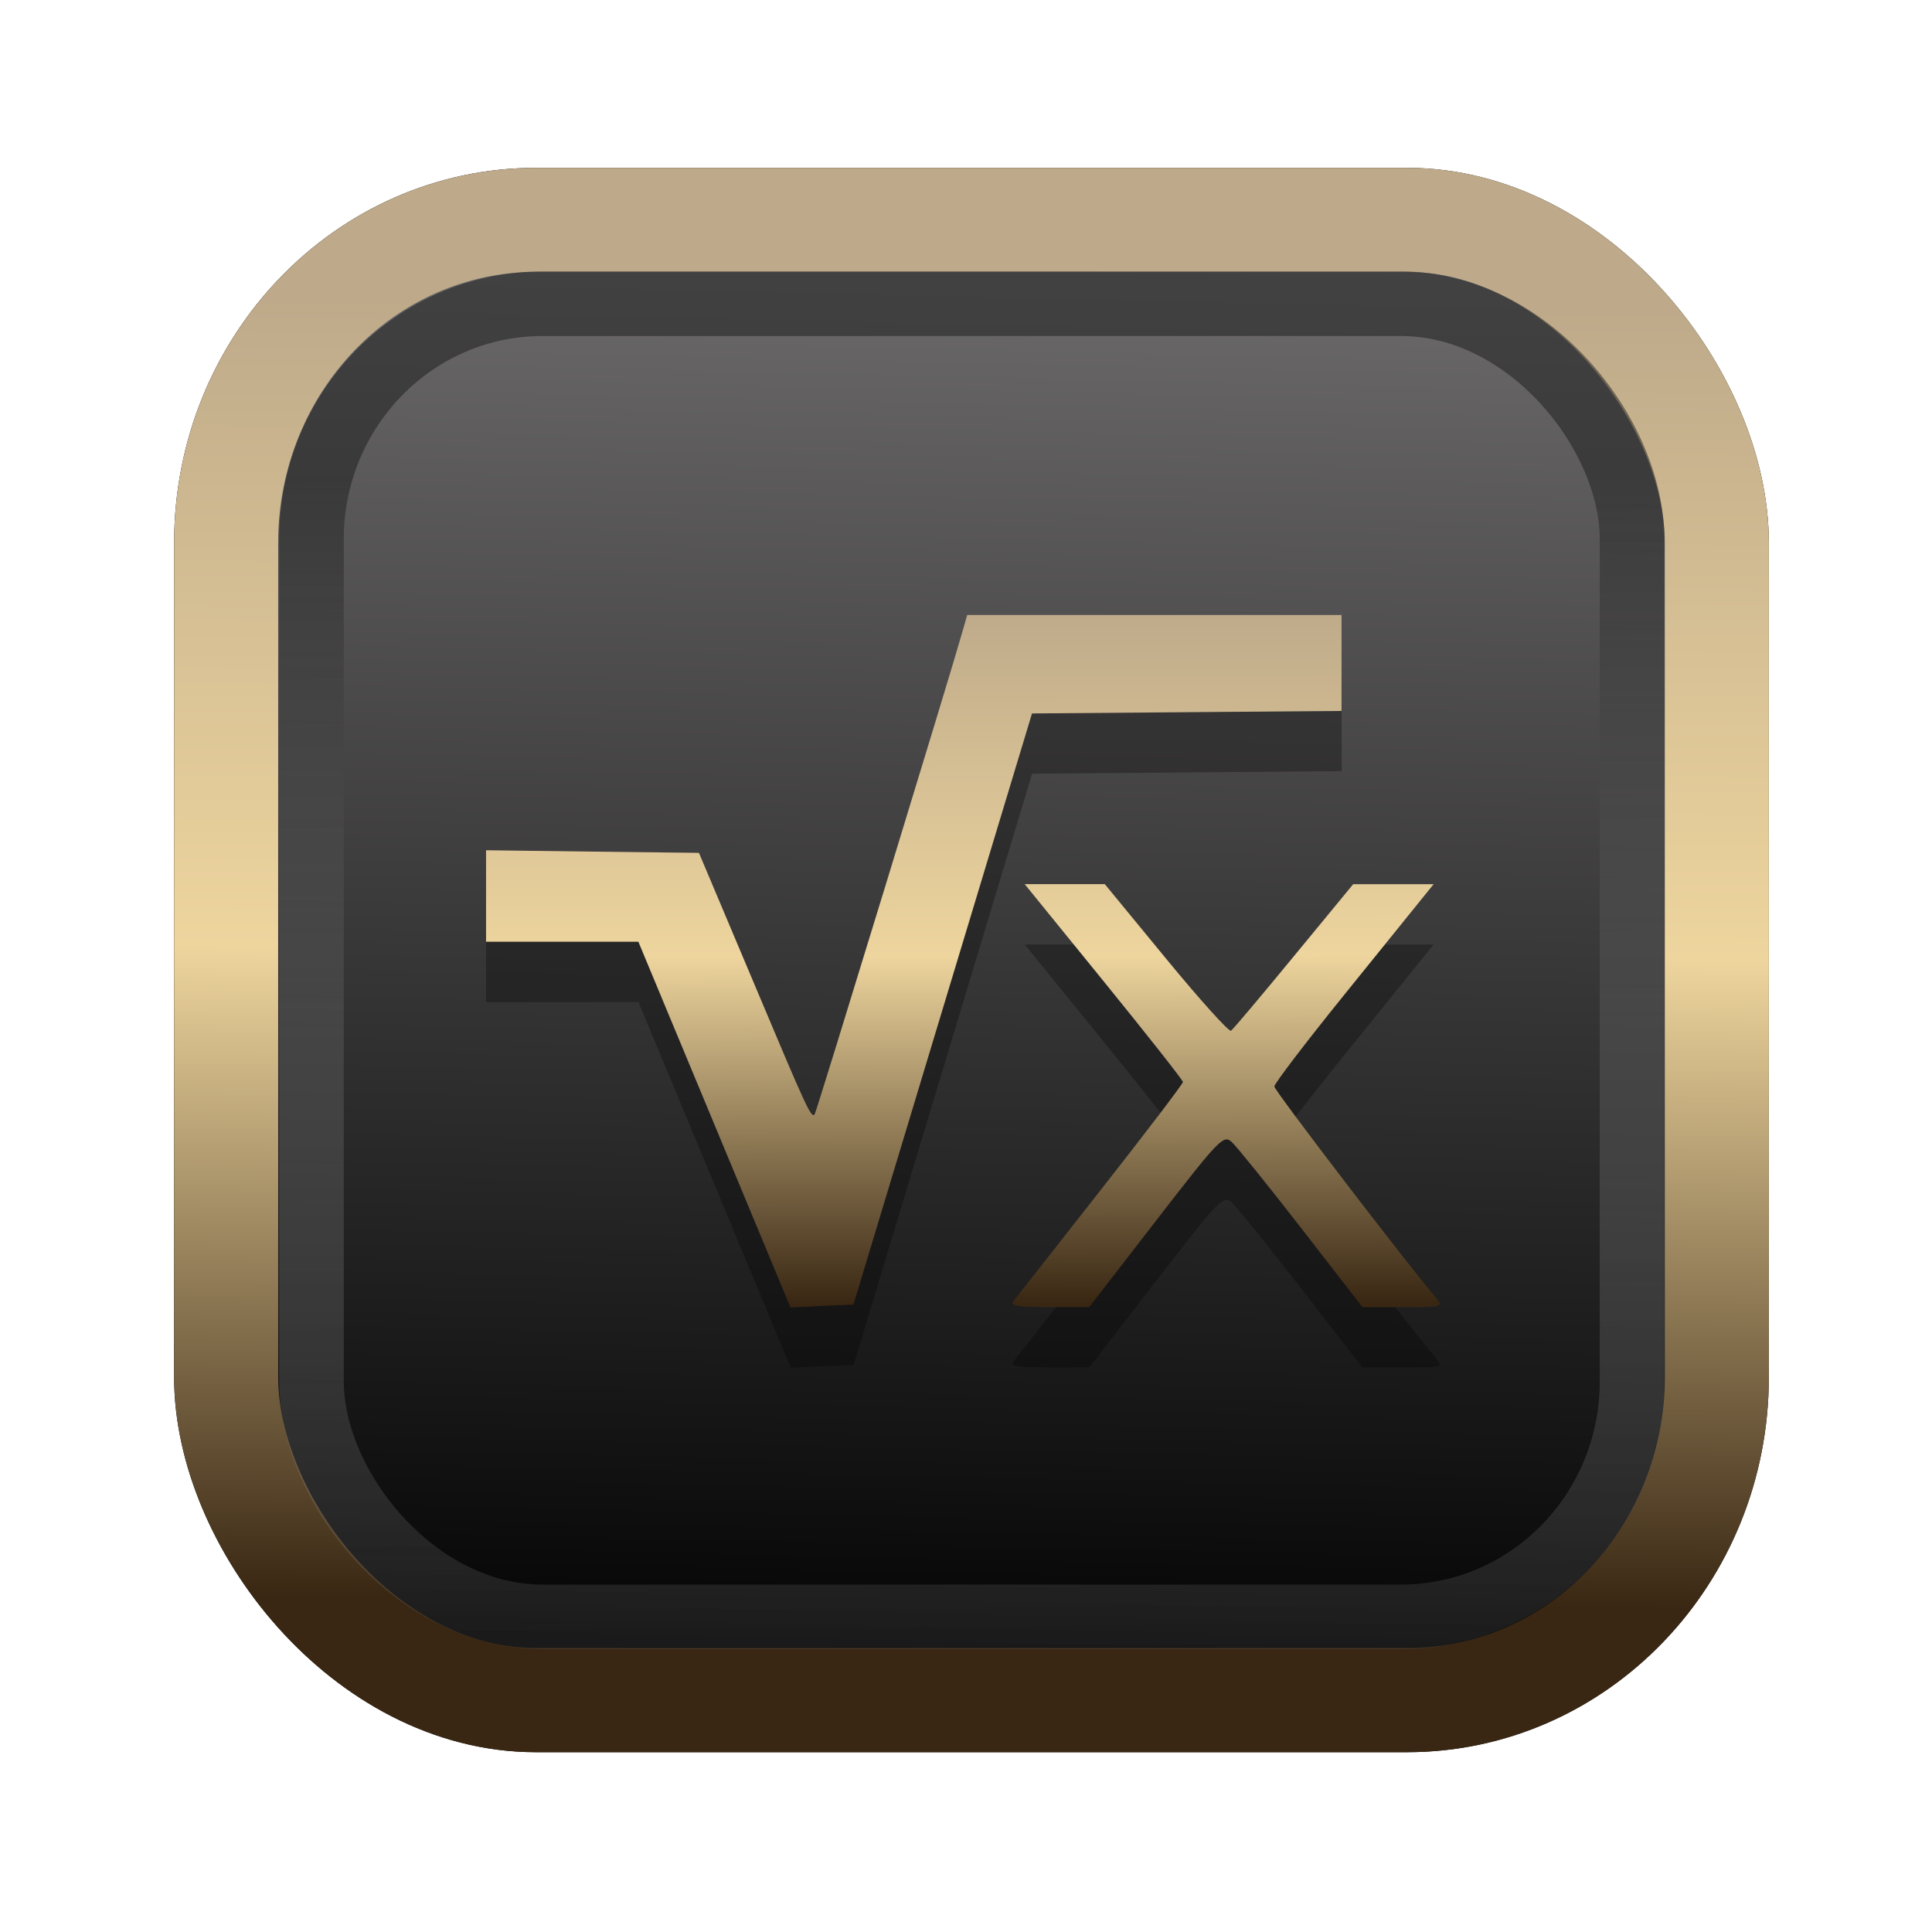 <?xml version="1.0" encoding="UTF-8" standalone="no"?>
<svg
   width="64"
   height="64"
   version="1.1"
   viewBox="0 0 16.933 16.933"
   id="svg7"
   sodipodi:docname="Template 4.svg"
   inkscape:version="1.3.2 (091e20ef0f, 2023-11-25)"
   xmlns:inkscape="http://www.inkscape.org/namespaces/inkscape"
   xmlns:sodipodi="http://sodipodi.sourceforge.net/DTD/sodipodi-0.dtd"
   xmlns:xlink="http://www.w3.org/1999/xlink"
   xmlns="http://www.w3.org/2000/svg"
   xmlns:svg="http://www.w3.org/2000/svg"
   xmlns:rdf="http://www.w3.org/1999/02/22-rdf-syntax-ns#"
   xmlns:cc="http://creativecommons.org/ns#"
   xmlns:dc="http://purl.org/dc/elements/1.1/">
  <sodipodi:namedview
     id="namedview7"
     pagecolor="#9c4444"
     bordercolor="#000000"
     borderopacity="0.25"
     inkscape:showpageshadow="2"
     inkscape:pageopacity="0.0"
     inkscape:pagecheckerboard="0"
     inkscape:deskcolor="#d1d1d1"
     inkscape:zoom="4.3531261"
     inkscape:cx="32.964816"
     inkscape:cy="24.350317"
     inkscape:window-width="1463"
     inkscape:window-height="604"
     inkscape:window-x="199"
     inkscape:window-y="276"
     inkscape:window-maximized="0"
     inkscape:current-layer="svg7"
     showgrid="false" />
  <defs
     id="defs2">
    <linearGradient
       id="linearGradient5"
       inkscape:collect="always">
      <stop
         style="stop-color:#392713;stop-opacity:1;"
         offset="0"
         id="stop2" />
      <stop
         style="stop-color:#eed59e;stop-opacity:1;"
         offset="0.5"
         id="stop3" />
      <stop
         style="stop-color:#beaa8a;stop-opacity:1;"
         offset="1"
         id="stop4" />
    </linearGradient>
    <linearGradient
       id="linearGradient8"
       inkscape:collect="always">
      <stop
         style="stop-color:#1a1a1a;stop-opacity:1;"
         offset="0"
         id="stop8" />
      <stop
         style="stop-color:#ffffff;stop-opacity:0;"
         offset="1"
         id="stop9" />
    </linearGradient>
    <linearGradient
       inkscape:collect="always"
       xlink:href="#linearGradient5"
       id="linearGradient41"
       x1="13.676"
       y1="16.11"
       x2="13.729"
       y2="10.549"
       gradientUnits="userSpaceOnUse"
       gradientTransform="matrix(2.046,0,0,2.046,-18.798,-18.911)" />
    <linearGradient
       inkscape:collect="always"
       xlink:href="#linearGradient42"
       id="linearGradient4"
       x1="11.886"
       y1="16.508"
       x2="12.027"
       y2="10.245"
       gradientUnits="userSpaceOnUse"
       gradientTransform="matrix(2.046,0,0,2.046,-18.798,-18.911)" />
    <linearGradient
       id="linearGradient42"
       inkscape:collect="always">
      <stop
         style="stop-color:#010101;stop-opacity:1;"
         offset="0"
         id="stop42" />
      <stop
         style="stop-color:#6e6c6d;stop-opacity:1;"
         offset="1"
         id="stop43" />
    </linearGradient>
    <linearGradient
       inkscape:collect="always"
       xlink:href="#linearGradient8"
       id="linearGradient9"
       x1="9.34"
       y1="4.169"
       x2="9.428"
       y2="16.469"
       gradientUnits="userSpaceOnUse"
       gradientTransform="matrix(1.05,0,0,1.05,-0.503,-0.198)" />
    <filter
       style="color-interpolation-filters:sRGB;"
       inkscape:label="Blur"
       id="filter2"
       x="-0.145"
       y="-0.146"
       width="1.29"
       height="1.292">
      <feGaussianBlur
         stdDeviation="0.6 0.6"
         result="blur"
         id="feGaussianBlur2" />
    </filter>
    <linearGradient
       inkscape:collect="always"
       xlink:href="#linearGradient5"
       id="linearGradient66"
       x1="33.807"
       y1="45.085"
       x2="33.75"
       y2="19.27"
       gradientUnits="userSpaceOnUse"
       gradientTransform="matrix(0.236,0,0,0.236,0.921,0.785)" />
  </defs>
  <rect
     style="fill:#000000;fill-opacity:0.996;stroke:#000000;stroke-width:0.912;stroke-dasharray:none;stroke-opacity:1;filter:url(#filter2)"
     id="rect1-2-3"
     width="13.065"
     height="12.974"
     x="1.982"
     y="1.927"
     rx="2.715"
     ry="2.831" />
  <rect
     style="fill:url(#linearGradient4);fill-opacity:0.996;stroke:url(#linearGradient41);stroke-width:0.912;stroke-dasharray:none;stroke-opacity:1"
     id="rect1-2"
     width="13.065"
     height="12.974"
     x="1.982"
     y="1.927"
     rx="2.715"
     ry="2.831" />
  <path
     id="path50-5"
     style="fill:#000000;fill-opacity:1;stroke-width:0.042;stroke-opacity:0.3;opacity:0.3"
     d="M 8.477,5.919 8.438,6.056 C 8.334,6.426 7.154,10.281 7.14,10.296 7.109,10.33 7.076,10.259 6.604,9.137 L 6.126,8.004 5.193,7.993 4.26,7.981 v 0.401 0.401 h 0.668 0.668 l 0.667,1.602 0.667,1.602 0.276,-0.012 0.276,-0.012 0.782,-2.591 0.782,-2.591 1.357,-0.011 1.356,-0.011 V 6.34 5.919 h -1.641 z m 0.504,2.359 0.693,0.853 c 0.381,0.469 0.693,0.865 0.694,0.881 4.23e-4,0.015 -0.324,0.442 -0.722,0.948 -0.397,0.506 -0.741,0.943 -0.763,0.972 -0.032,0.041 0.036,0.053 0.311,0.053 l 0.353,-5.19e-4 0.586,-0.758 c 0.557,-0.72 0.59,-0.754 0.663,-0.688 0.042,0.038 0.317,0.379 0.611,0.758 l 0.534,0.689 h 0.357 c 0.336,0 0.354,-0.004 0.295,-0.073 -0.268,-0.315 -1.424,-1.825 -1.424,-1.861 0,-0.025 0.27,-0.379 0.6,-0.788 0.33,-0.408 0.644,-0.797 0.698,-0.864 l 0.098,-0.121 h -0.352 -0.352 l -0.52,0.633 C 11.054,9.258 10.806,9.552 10.789,9.563 10.771,9.574 10.514,9.289 10.219,8.93 L 9.683,8.278 H 9.331 Z" />
  <path
     id="path50"
     style="fill:url(#linearGradient66);fill-opacity:1;stroke-width:0.042;stroke-opacity:0.3"
     d="M 8.477,5.39 8.438,5.527 C 8.334,5.897 7.154,9.752 7.14,9.767 7.109,9.801 7.076,9.73 6.604,8.608 L 6.126,7.475 5.193,7.464 4.26,7.452 v 0.401 0.401 H 4.928 5.595 L 6.262,9.857 6.928,11.459 7.204,11.446 7.48,11.434 8.262,8.844 9.045,6.253 10.402,6.242 11.758,6.231 V 5.81 5.39 h -1.641 z m 0.504,2.359 0.693,0.853 c 0.381,0.469 0.693,0.865 0.694,0.881 4.23e-4,0.015 -0.324,0.442 -0.722,0.948 -0.397,0.506 -0.741,0.943 -0.763,0.972 -0.032,0.041 0.036,0.053 0.311,0.053 l 0.353,-5.19e-4 0.586,-0.758 c 0.557,-0.72 0.59,-0.754 0.663,-0.688 0.042,0.038 0.317,0.379 0.611,0.758 l 0.534,0.689 h 0.357 c 0.336,0 0.354,-0.004 0.295,-0.073 -0.268,-0.315 -1.424,-1.825 -1.424,-1.861 0,-0.025 0.27,-0.379 0.6,-0.788 0.33,-0.408 0.644,-0.797 0.698,-0.864 l 0.098,-0.121 H 12.212 11.86 L 11.34,8.381 C 11.054,8.729 10.806,9.023 10.789,9.034 10.771,9.045 10.514,8.76 10.219,8.401 L 9.683,7.749 H 9.331 Z" />
  <rect
     style="opacity:0.5;fill:none;fill-opacity:0.996;stroke:url(#linearGradient9);stroke-width:0.566;stroke-dasharray:none;stroke-opacity:1"
     id="rect1-2-6"
     width="11.574"
     height="11.509"
     x="2.73"
     y="2.662"
     rx="2.025"
     ry="2.063" />
</svg>
